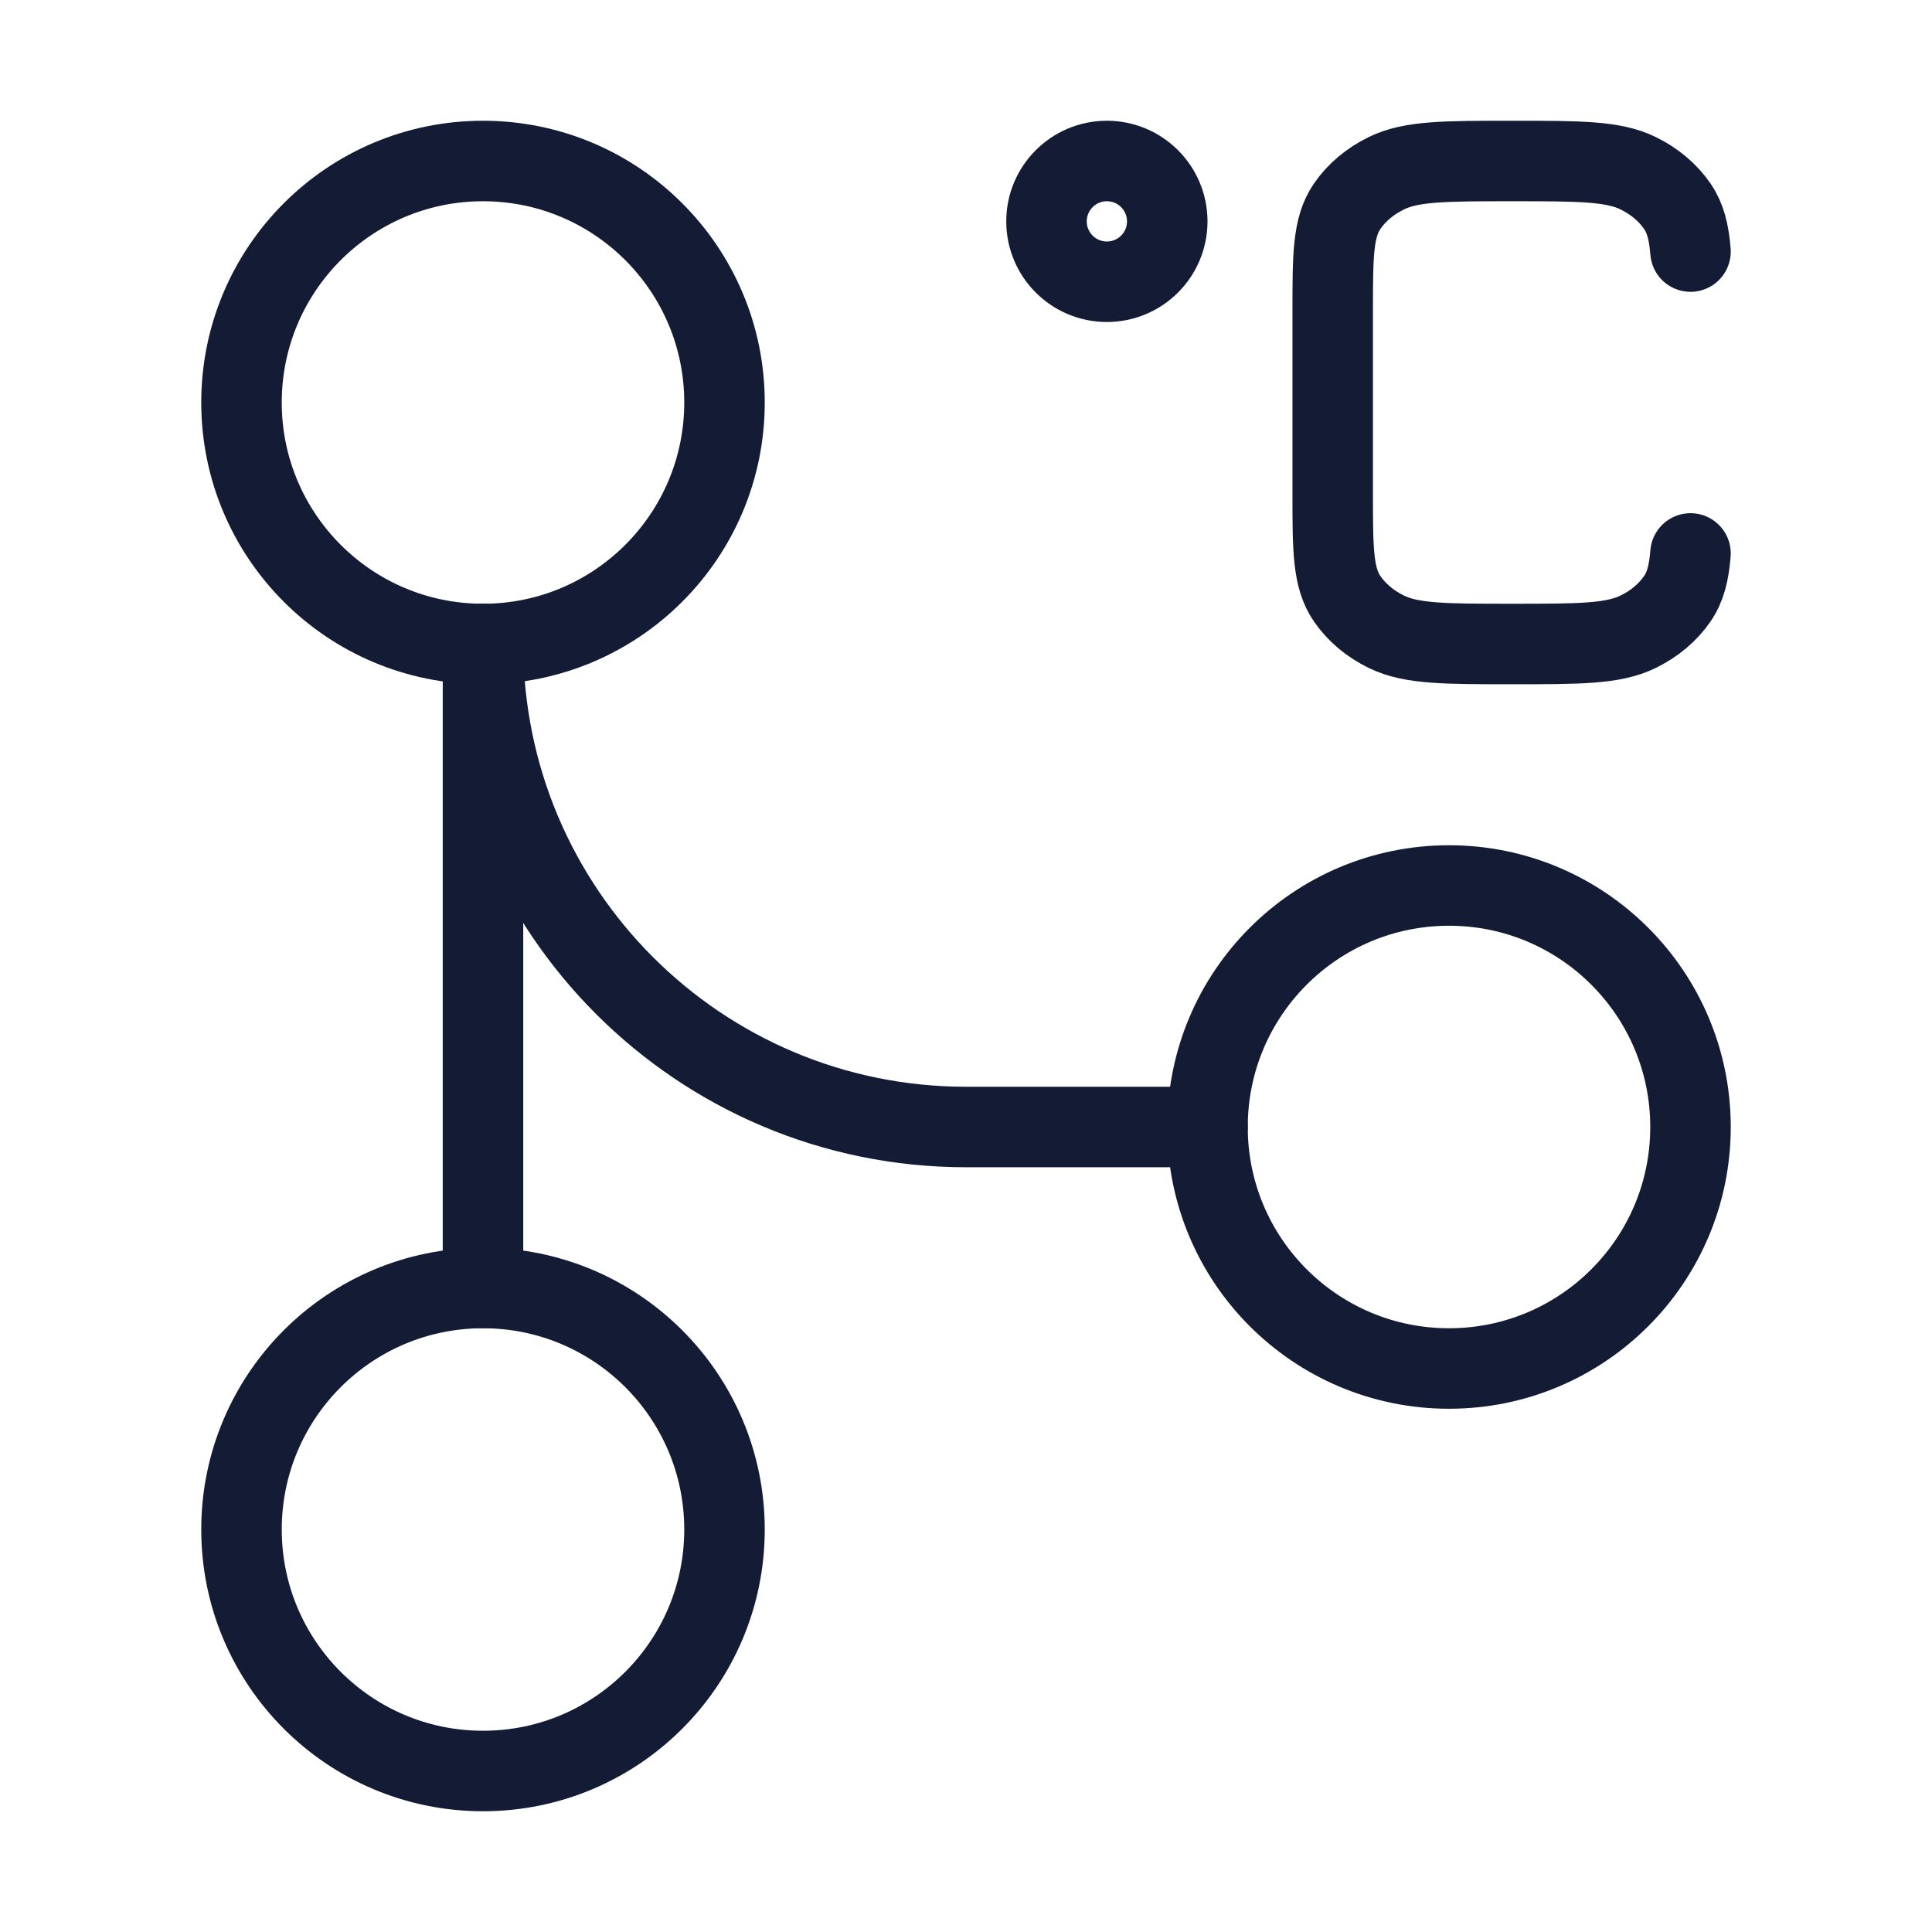 <svg width="72" height="72" viewBox="0 0 72 72" fill="none" xmlns="http://www.w3.org/2000/svg">
<path d="M27 15C27 19.971 22.971 24 18 24C13.029 24 9 19.971 9 15C9 10.029 13.029 6 18 6C22.971 6 27 10.029 27 15Z" stroke="#141B34" stroke-width="3"/>
<path d="M63 42C63 46.971 58.971 51 54 51C49.029 51 45 46.971 45 42C45 37.029 49.029 33 54 33C58.971 33 63 37.029 63 42Z" stroke="#141B34" stroke-width="3"/>
<path d="M27 57C27 61.971 22.971 66 18 66C13.029 66 9 61.971 9 57C9 52.029 13.029 48 18 48C22.971 48 27 52.029 27 57Z" stroke="#141B34" stroke-width="3"/>
<path d="M18 24L18 48" stroke="#141B34" stroke-width="3" stroke-linecap="round" stroke-linejoin="round"/>
<path d="M45 42H36C26.059 42 18 33.941 18 24" stroke="#141B34" stroke-width="3" stroke-linecap="round" stroke-linejoin="round"/>
<circle cx="41.25" cy="8.25" r="2.25" stroke="#141B34" stroke-width="3" stroke-linecap="round" stroke-linejoin="round"/>
<path d="M63 9.375C62.941 8.64 62.808 8.123 62.509 7.688C62.157 7.174 61.65 6.748 61.04 6.452C60.108 6 58.858 6 56.357 6C53.856 6 52.605 6 51.674 6.452C51.063 6.748 50.557 7.174 50.204 7.688C49.666 8.471 49.666 9.522 49.666 11.625V18.375C49.666 20.478 49.666 21.529 50.204 22.312C50.557 22.826 51.063 23.252 51.674 23.548C52.605 24 53.856 24 56.357 24C58.858 24 60.108 24 61.04 23.548C61.65 23.252 62.157 22.826 62.509 22.312C62.808 21.878 62.941 21.36 63 20.625" stroke="#141B34" stroke-width="3" stroke-linecap="round" stroke-linejoin="round"/>
</svg>
